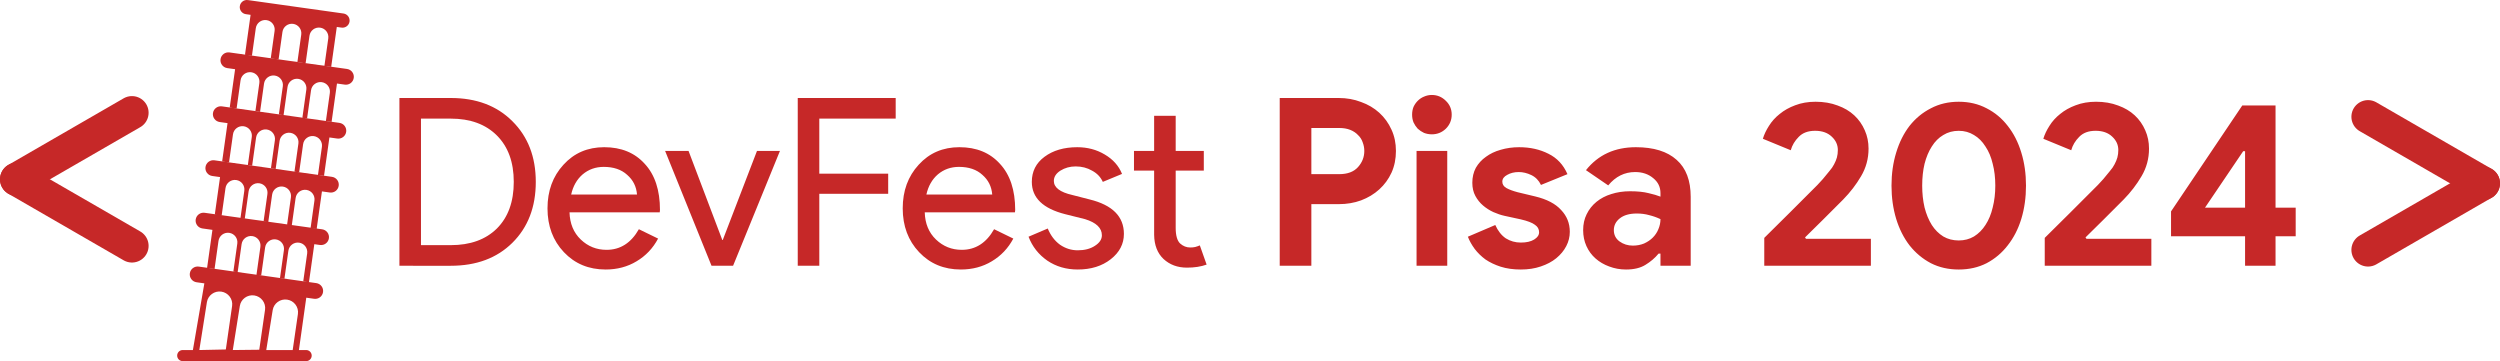 <?xml version="1.0" encoding="UTF-8" standalone="no"?>
<svg
   width="199.165"
   height="28.77"
   viewBox="0 0 760.812 162.731"
   fill="none"
   version="1.1"
   id="svg11"
   sodipodi:docname="logo-monochrome-red.svg"
   inkscape:version="1.3.2 (091e20e, 2023-11-25)"
   xmlns:inkscape="http://www.inkscape.org/namespaces/inkscape"
   xmlns:sodipodi="http://sodipodi.sourceforge.net/DTD/sodipodi-0.dtd"
   xmlns="http://www.w3.org/2000/svg"
   xmlns:svg="http://www.w3.org/2000/svg">
  <defs
     id="defs11" />
  <sodipodi:namedview
     id="namedview11"
     pagecolor="#ffffff"
     bordercolor="#666666"
     borderopacity="1.0"
     inkscape:showpageshadow="2"
     inkscape:pageopacity="0.0"
     inkscape:pagecheckerboard="0"
     inkscape:deskcolor="#d1d1d1"
     inkscape:zoom="2.9314281"
     inkscape:cx="135.59944"
     inkscape:cy="-5.1169599"
     inkscape:window-width="1920"
     inkscape:window-height="833"
     inkscape:window-x="0"
     inkscape:window-y="25"
     inkscape:window-maximized="0"
     inkscape:current-layer="svg11" />
  <path
     fill-rule="evenodd"
     clip-rule="evenodd"
     d="m -71.168,0.032 c -1.755,-0.247 -3.378,0.976 -3.625,2.731 -0.246,1.755 0.977,3.378 2.732,3.625 l 2.119,0.298 -2.532,18.01 3.134,0.44 1.746,-12.43 c 0.329,-2.34 2.493,-3.971 4.834,-3.642 2.34,0.329 3.971,2.493 3.642,4.833 l -1.747,12.43 3.531,0.496 1.747,-12.43 c 0.329,-2.34 2.493,-3.971 4.833,-3.642 2.34,0.329 3.971,2.493 3.642,4.833 l -1.747,12.43 3.703,0.52 1.747,-12.43 c 0.328,-2.34 2.492,-3.971 4.833,-3.642 2.34,0.329 3.971,2.493 3.642,4.833 l -1.747,12.43 3.052,0.429 2.531,-18.01 2.119,0.298 c 1.755,0.247 3.378,-0.976 3.625,-2.732 0.247,-1.755 -0.976,-3.378 -2.732,-3.625 z"
     fill="#c62828"
     id="path2" />
  <path
     fill-rule="evenodd"
     clip-rule="evenodd"
     d="m -79.459,23.628 c -1.95,-0.274 -3.753,1.085 -4.027,3.035 -0.274,1.95 1.085,3.753 3.035,4.028 l 3.531,0.496 -2.432,17.303 3.102,0.436 1.789,-12.728 c 0.329,-2.34 2.493,-3.971 4.833,-3.642 2.341,0.329 3.971,2.493 3.642,4.833 l -1.788,12.728 2.098,0.295 1.789,-12.728 c 0.329,-2.34 2.492,-3.971 4.833,-3.642 2.34,0.329 3.971,2.493 3.642,4.833 l -1.789,12.728 2.119,0.298 1.789,-12.728 c 0.329,-2.34 2.492,-3.971 4.833,-3.642 2.34,0.329 3.971,2.493 3.642,4.833 l -1.789,12.728 2.119,0.298 1.789,-12.728 c 0.329,-2.34 2.492,-3.971 4.833,-3.642 2.34,0.329 3.971,2.493 3.642,4.833 l -1.789,12.728 2.569,0.361 2.431,-17.304 3.532,0.496 c 1.95,0.274 3.753,-1.085 4.028,-3.035 0.274,-1.95 -1.085,-3.753 -3.036,-4.028 z"
     fill="#c62828"
     id="path3" />
  <path
     fill-rule="evenodd"
     clip-rule="evenodd"
     d="m -82.873,47.925 c -1.95,-0.274 -3.754,1.085 -4.028,3.035 -0.274,1.95 1.085,3.754 3.035,4.028 l 3.532,0.496 -2.432,17.303 3.104,0.436 1.784,-12.691 c 0.329,-2.34 2.493,-3.971 4.833,-3.642 2.341,0.329 3.971,2.493 3.642,4.833 l -1.783,12.691 1.937,0.272 1.783,-12.691 c 0.329,-2.34 2.493,-3.971 4.833,-3.642 2.341,0.329 3.971,2.493 3.642,4.833 l -1.783,12.691 2.119,0.298 1.783,-12.691 c 0.329,-2.34 2.493,-3.971 4.833,-3.642 2.341,0.329 3.971,2.493 3.642,4.833 l -1.783,12.691 2.119,0.298 1.783,-12.691 c 0.329,-2.34 2.493,-3.971 4.833,-3.642 2.341,0.329 3.971,2.493 3.642,4.833 l -1.783,12.691 2.727,0.383 2.432,-17.304 3.531,0.496 c 1.951,0.274 3.754,-1.085 4.028,-3.035 0.274,-1.95 -1.085,-3.754 -3.035,-4.028 z"
     fill="#c62828"
     id="path4" />
  <path
     fill-rule="evenodd"
     clip-rule="evenodd"
     d="m -86.24,72.235 c -1.95,-0.274 -3.753,1.085 -4.028,3.035 -0.274,1.95 1.085,3.754 3.035,4.028 l 3.531,0.496 -2.382,16.951 3.092,0.434 1.745,-12.418 c 0.329,-2.34 2.493,-3.971 4.833,-3.642 2.341,0.329 3.971,2.493 3.642,4.833 l -1.745,12.418 1.937,0.273 1.745,-12.419 c 0.329,-2.34 2.493,-3.971 4.833,-3.642 2.341,0.329 3.971,2.493 3.642,4.833 l -1.745,12.418 2.119,0.297 1.745,-12.418 c 0.329,-2.34 2.493,-3.971 4.833,-3.642 2.341,0.329 3.971,2.493 3.642,4.833 l -1.745,12.419 2.119,0.297 1.745,-12.418 c 0.329,-2.34 2.493,-3.971 4.833,-3.642 2.341,0.329 3.971,2.493 3.642,4.833 l -1.745,12.418 2.741,0.386 2.382,-16.951 3.531,0.496 c 1.95,0.274 3.754,-1.085 4.028,-3.035 0.274,-1.95 -1.085,-3.753 -3.035,-4.028 z"
     fill="#c62828"
     id="path5" />
  <path
     fill-rule="evenodd"
     clip-rule="evenodd"
     d="m -90.656,95.883 c -1.95,-0.274 -3.753,1.085 -4.028,3.035 -0.274,1.951 1.085,3.754 3.035,4.028 l 4.512,0.634 -2.413,17.166 3.366,0.473 1.779,-12.656 c 0.329,-2.34 2.493,-3.971 4.833,-3.642 2.34,0.329 3.971,2.493 3.642,4.833 l -1.779,12.656 1.937,0.272 1.779,-12.656 c 0.329,-2.34 2.493,-3.971 4.833,-3.642 2.34,0.329 3.971,2.493 3.642,4.833 l -1.779,12.656 2.119,0.298 1.779,-12.656 c 0.329,-2.34 2.493,-3.971 4.833,-3.642 2.34,0.329 3.971,2.493 3.642,4.833 l -1.779,12.656 2.006,0.282 1.779,-12.656 c 0.329,-2.34 2.493,-3.971 4.833,-3.642 2.34,0.329 3.971,2.493 3.642,4.833 l -1.779,12.656 2.579,0.363 2.413,-17.166 2.551,0.358 c 1.95,0.274 3.753,-1.084 4.028,-3.035 0.274,-1.95 -1.085,-3.753 -3.036,-4.027 z"
     fill="#c62828"
     id="path6" />
  <path
     fill-rule="evenodd"
     clip-rule="evenodd"
     d="m -97.324,123.164 c 0.274,-1.95 2.077,-3.309 4.028,-3.035 l 52.97,7.445 c 1.95,0.274 3.309,2.077 3.035,4.028 -0.274,1.95 -2.078,3.309 -4.028,3.035 l -3.531,-0.497 -3.316,23.591 h 3.261 c 1.381,0 2.5,1.119 2.5,2.5 0,1.38 -1.119,2.5 -2.5,2.5 h -55.623 c -1.381,0 -2.5,-1.12 -2.5,-2.5 0,-1.381 1.119,-2.5 2.5,-2.5 h 4.587 l 5.162,-30.046 -3.51,-0.493 c -1.95,-0.274 -3.309,-2.077 -3.035,-4.028 z m 34.448,34.567 h 11.908 l 2.354,-16.247 c 0.453,-3.128 -1.767,-6.035 -4.897,-6.474 -3.076,-0.433 -5.976,1.67 -6.47,4.737 z m -30.167,0 3.414,-21.574 c 0.486,-3.074 3.385,-5.186 6.467,-4.753 3.129,0.44 5.343,3.344 4.891,6.471 l -2.829,19.605 z m 24.72,-24.613 c -3.08,-0.433 -5.979,1.675 -6.469,4.746 l -3.167,19.867 11.925,-0.132 2.604,-18.009 c 0.453,-3.127 -1.764,-6.032 -4.893,-6.472 z"
     fill="#c62828"
     id="path7" />
  <path
     d="m -175.359,80.801 51.962,-30"
     stroke="#c62828"
     stroke-width="15"
     stroke-linecap="round"
     id="path8" />
  <path
     d="m -175.359,80.801 51.962,30"
     stroke="#c62828"
     stroke-width="15"
     stroke-linecap="round"
     id="path9" />
  <path
     d="m 936.171,82.611 -51.962,30"
     stroke="#c62828"
     stroke-width="15"
     stroke-linecap="round"
     id="path10" />
  <path
     d="m 936.171,82.611 -51.962,-30"
     stroke="#c62828"
     stroke-width="15"
     stroke-linecap="round"
     id="path11" />
  <g
     id="text11"
     style="font-size:105.583px;line-height:1.25;fill:#c62828;stroke-width:5.656"
     aria-label="DevFest Pisa 2024">
    <path
       style="font-family:'Product Sans';-inkscape-font-specification:'Product Sans'"
       d="M -2.877,119.757 V 44.16 H 20.246 q 17.316,0 27.768,10.453 10.558,10.453 10.558,27.346 0,16.999 -10.558,27.452 -10.453,10.347 -27.768,10.347 z M 6.837,53.451 V 110.466 H 20.246 q 13.198,0 20.8,-7.496 7.602,-7.602 7.602,-21.011 0,-13.303 -7.602,-20.905 -7.602,-7.602 -20.8,-7.602 z M 90.036,121.446 q -11.403,0 -18.794,-7.813 -7.391,-7.813 -7.391,-19.744 0,-11.825 7.18,-19.638 7.18,-7.919 18.371,-7.919 11.509,0 18.266,7.496 6.863,7.391 6.863,20.8 l -0.106,1.056 H 73.777 q 0.211,7.602 5.068,12.248 4.857,4.646 11.614,4.646 9.291,0 14.57,-9.291 l 8.658,4.223 q -3.484,6.546 -9.714,10.242 -6.124,3.695 -13.937,3.695 z M 74.516,87.66 h 29.669 q -0.422,-5.385 -4.434,-8.869 -3.907,-3.59 -10.558,-3.59 -5.49,0 -9.502,3.379 -3.907,3.379 -5.174,9.08 z m 72.958,32.097 h -9.714 L 116.854,68.021 h 10.558 l 15.204,40.122 h 0.211 l 15.415,-40.122 h 10.347 z m 38.854,-32.414 v 32.414 h -9.714 V 44.16 h 44.134 v 9.291 h -34.42 v 24.812 h 31.041 v 9.08 z m 63.772,34.103 q -11.403,0 -18.794,-7.813 -7.391,-7.813 -7.391,-19.744 0,-11.825 7.18,-19.638 7.18,-7.919 18.371,-7.919 11.509,0 18.266,7.496 6.863,7.391 6.863,20.8 l -0.106,1.056 h -40.649 q 0.211,7.602 5.068,12.248 4.857,4.646 11.614,4.646 9.291,0 14.57,-9.291 l 8.658,4.223 q -3.484,6.546 -9.714,10.242 -6.124,3.695 -13.937,3.695 z m -15.521,-33.787 h 29.669 q -0.422,-5.385 -4.434,-8.869 -3.907,-3.59 -10.558,-3.59 -5.49,0 -9.502,3.379 -3.907,3.379 -5.174,9.08 z m 89.006,17.738 q 0,6.757 -5.913,11.403 -5.913,4.646 -14.887,4.646 -7.813,0 -13.726,-4.012 -5.913,-4.118 -8.447,-10.769 l 8.658,-3.695 q 1.9,4.646 5.49,7.285 3.695,2.534 8.024,2.534 4.646,0 7.708,-2.006 3.167,-2.006 3.167,-4.751 0,-4.962 -7.602,-7.285 l -8.869,-2.217 q -15.098,-3.801 -15.098,-14.57 0,-7.074 5.701,-11.297 5.807,-4.329 14.782,-4.329 6.863,0 12.353,3.273 5.596,3.273 7.813,8.763 l -8.658,3.59 q -1.478,-3.273 -4.857,-5.068 -3.273,-1.9 -7.391,-1.9 -3.801,0 -6.863,1.9 -2.956,1.9 -2.956,4.646 0,4.434 8.341,6.335 l 7.813,2.006 q 15.415,3.801 15.415,15.521 z m 28.402,15.204 q -6.335,0 -10.558,-3.907 -4.118,-3.907 -4.223,-10.875 V 76.89 h -9.08 v -8.869 h 9.08 v -15.837 h 9.714 v 15.837 h 12.67 v 8.869 h -12.67 v 25.762 q 0,5.174 2.006,7.074 2.006,1.795 4.54,1.795 1.161,0 2.217,-0.211 1.161,-0.317 2.112,-0.739 l 3.062,8.658 q -3.801,1.373 -8.869,1.373 z"
       id="path1" />
    <path
       style="font-weight:bold;font-family:'Product Sans';-inkscape-font-specification:'Product Sans'"
       d="M 393.798,119.757 V 44.16 h 26.607 q 5.385,0 10.03,1.795 4.751,1.689 8.235,4.857 3.484,3.167 5.49,7.602 2.006,4.329 2.006,9.608 0,5.385 -2.006,9.819 -2.006,4.329 -5.49,7.496 -3.484,3.167 -8.235,4.962 -4.646,1.689 -10.03,1.689 h -12.353 v 27.768 z m 26.818,-41.283 q 5.596,0 8.447,-3.167 2.851,-3.167 2.851,-7.285 0,-2.006 -0.739,-3.907 -0.633,-1.9 -2.112,-3.273 -1.373,-1.478 -3.484,-2.323 -2.112,-0.845 -4.962,-0.845 h -12.564 v 20.8 z m 41.705,-17.949 q -1.795,0 -3.484,-0.633 -1.584,-0.739 -2.851,-1.9 -1.161,-1.267 -1.9,-2.851 -0.633,-1.584 -0.633,-3.484 0,-1.9 0.633,-3.484 0.739,-1.584 1.9,-2.745 1.267,-1.267 2.851,-1.9 1.689,-0.739 3.484,-0.739 3.695,0 6.335,2.64 2.64,2.534 2.64,6.229 0,3.695 -2.64,6.335 -2.64,2.534 -6.335,2.534 z m -6.863,59.232 V 68.021 h 13.831 v 51.736 z m 46.984,1.689 q -5.068,0 -9.08,-1.267 -3.907,-1.267 -6.863,-3.273 -2.851,-2.112 -4.857,-4.751 -2.006,-2.745 -3.062,-5.49 l 12.353,-5.279 q 1.795,4.012 4.751,6.018 3.062,1.9 6.757,1.9 3.801,0 6.018,-1.373 2.217,-1.373 2.217,-3.273 0,-2.112 -1.901,-3.379 -1.795,-1.373 -6.335,-2.428 l -7.285,-1.584 q -2.428,-0.528 -5.068,-1.689 -2.534,-1.161 -4.646,-2.956 -2.112,-1.795 -3.484,-4.329 -1.373,-2.534 -1.373,-5.913 0,-3.801 1.584,-6.757 1.689,-2.956 4.54,-4.962 2.851,-2.112 6.652,-3.167 3.907,-1.161 8.341,-1.161 7.391,0 13.198,2.956 5.807,2.851 8.552,9.186 l -11.931,4.857 q -1.478,-3.062 -4.329,-4.434 -2.851,-1.373 -5.701,-1.373 -2.956,0 -5.174,1.267 -2.217,1.161 -2.217,3.062 0,1.795 1.795,2.851 1.9,1.056 5.068,1.9 l 7.919,1.9 q 7.919,1.9 11.72,6.124 3.907,4.118 3.907,9.819 0,3.379 -1.584,6.441 -1.584,3.062 -4.54,5.49 -2.851,2.323 -6.968,3.695 -4.012,1.373 -8.975,1.373 z m 62.927,-7.18 h -0.845 q -2.428,2.956 -5.913,5.068 -3.379,2.112 -8.763,2.112 -4.012,0 -7.602,-1.373 -3.484,-1.267 -6.124,-3.59 -2.64,-2.323 -4.118,-5.596 -1.478,-3.273 -1.478,-7.18 0,-4.012 1.584,-7.18 1.584,-3.273 4.434,-5.596 2.851,-2.323 6.652,-3.484 3.907,-1.267 8.447,-1.267 5.068,0 8.341,0.845 3.273,0.739 5.385,1.584 v -1.584 q 0,-4.118 -3.273,-6.757 -3.273,-2.745 -8.13,-2.745 -7.18,0 -12.142,6.018 l -10.03,-6.863 q 8.235,-10.347 22.489,-10.347 12.036,0 18.371,5.701 6.335,5.596 6.335,16.682 v 31.041 h -13.62 z m 0,-15.521 q -2.428,-1.161 -5.068,-1.795 -2.534,-0.739 -5.596,-0.739 -4.962,0 -7.708,2.217 -2.64,2.112 -2.64,5.279 0,3.167 2.534,5.068 2.64,1.901 6.018,1.901 2.745,0 5.068,-0.95 2.323,-1.056 3.907,-2.64 1.689,-1.689 2.534,-3.801 0.95,-2.217 0.95,-4.54 z m 18.688,21.011 z m 28.085,0 v -12.564 q 6.229,-6.124 11.509,-11.403 2.217,-2.217 4.54,-4.54 2.323,-2.323 4.329,-4.329 2.006,-2.006 3.59,-3.59 1.584,-1.689 2.428,-2.64 1.689,-2.006 2.956,-3.59 1.373,-1.584 2.112,-3.062 0.845,-1.584 1.267,-3.062 0.422,-1.584 0.422,-3.379 0,-3.484 -2.745,-6.018 -2.745,-2.64 -7.496,-2.64 -4.751,0 -7.391,2.745 -2.64,2.64 -3.59,6.018 L 611.51,62.531 q 0.845,-2.851 2.745,-5.807 1.901,-3.062 4.857,-5.385 2.956,-2.428 6.968,-3.907 4.118,-1.584 9.186,-1.584 5.49,0 9.925,1.689 4.434,1.584 7.496,4.434 3.062,2.851 4.751,6.757 1.689,3.801 1.689,8.235 0,6.757 -3.379,12.459 -3.273,5.596 -8.024,10.453 l -9.08,9.08 q -3.59,3.59 -8.13,8.024 l 0.422,0.633 h 29.246 v 12.142 z m 87.634,1.689 q -6.968,0 -12.564,-2.851 -5.596,-2.956 -9.608,-8.024 -3.907,-5.068 -6.018,-11.931 -2.112,-6.968 -2.112,-14.993 0,-8.024 2.112,-14.887 2.112,-6.968 6.018,-12.036 4.012,-5.068 9.608,-7.919 5.596,-2.956 12.564,-2.956 6.968,0 12.564,2.956 5.596,2.851 9.502,7.919 4.012,5.068 6.124,12.036 2.112,6.863 2.112,14.887 0,8.024 -2.112,14.993 -2.112,6.863 -6.124,11.931 -3.907,5.068 -9.502,8.024 -5.596,2.851 -12.564,2.851 z m 0,-13.092 q 3.801,0 6.863,-1.795 3.062,-1.9 5.174,-5.174 2.217,-3.379 3.273,-7.919 1.161,-4.54 1.161,-9.819 0,-5.385 -1.161,-9.819 -1.056,-4.54 -3.273,-7.813 -2.112,-3.379 -5.174,-5.174 -3.062,-1.9 -6.863,-1.9 -3.907,0 -6.968,1.9 -3.062,1.795 -5.174,5.174 -2.112,3.273 -3.273,7.813 -1.056,4.434 -1.056,9.819 0,5.279 1.056,9.819 1.161,4.54 3.273,7.919 2.112,3.273 5.174,5.174 3.062,1.795 6.968,1.795 z m 38.749,11.403 v -12.564 q 6.229,-6.124 11.509,-11.403 2.217,-2.217 4.54,-4.54 2.323,-2.323 4.329,-4.329 2.006,-2.006 3.59,-3.59 1.584,-1.689 2.428,-2.64 1.689,-2.006 2.956,-3.59 1.373,-1.584 2.112,-3.062 0.845,-1.584 1.267,-3.062 0.422,-1.584 0.422,-3.379 0,-3.484 -2.745,-6.018 -2.745,-2.64 -7.496,-2.64 -4.751,0 -7.391,2.745 -2.64,2.64 -3.59,6.018 L 737.893,62.531 q 0.845,-2.851 2.745,-5.807 1.9,-3.062 4.857,-5.385 2.956,-2.428 6.968,-3.907 4.118,-1.584 9.186,-1.584 5.49,0 9.925,1.689 4.434,1.584 7.496,4.434 3.062,2.851 4.751,6.757 1.689,3.801 1.689,8.235 0,6.757 -3.379,12.459 -3.273,5.596 -8.024,10.453 l -9.08,9.08 q -3.59,3.59 -8.13,8.024 l 0.422,0.633 h 29.246 v 12.142 z m 90.273,0 V 106.454 H 795.436 V 95.262 l 32.097,-47.724 h 14.993 v 46.034 h 9.08 V 106.454 h -9.08 v 13.303 z m 0,-51.63 h -0.845 l -17.21,25.446 h 18.055 z"
       id="path12" />
  </g>
</svg>
